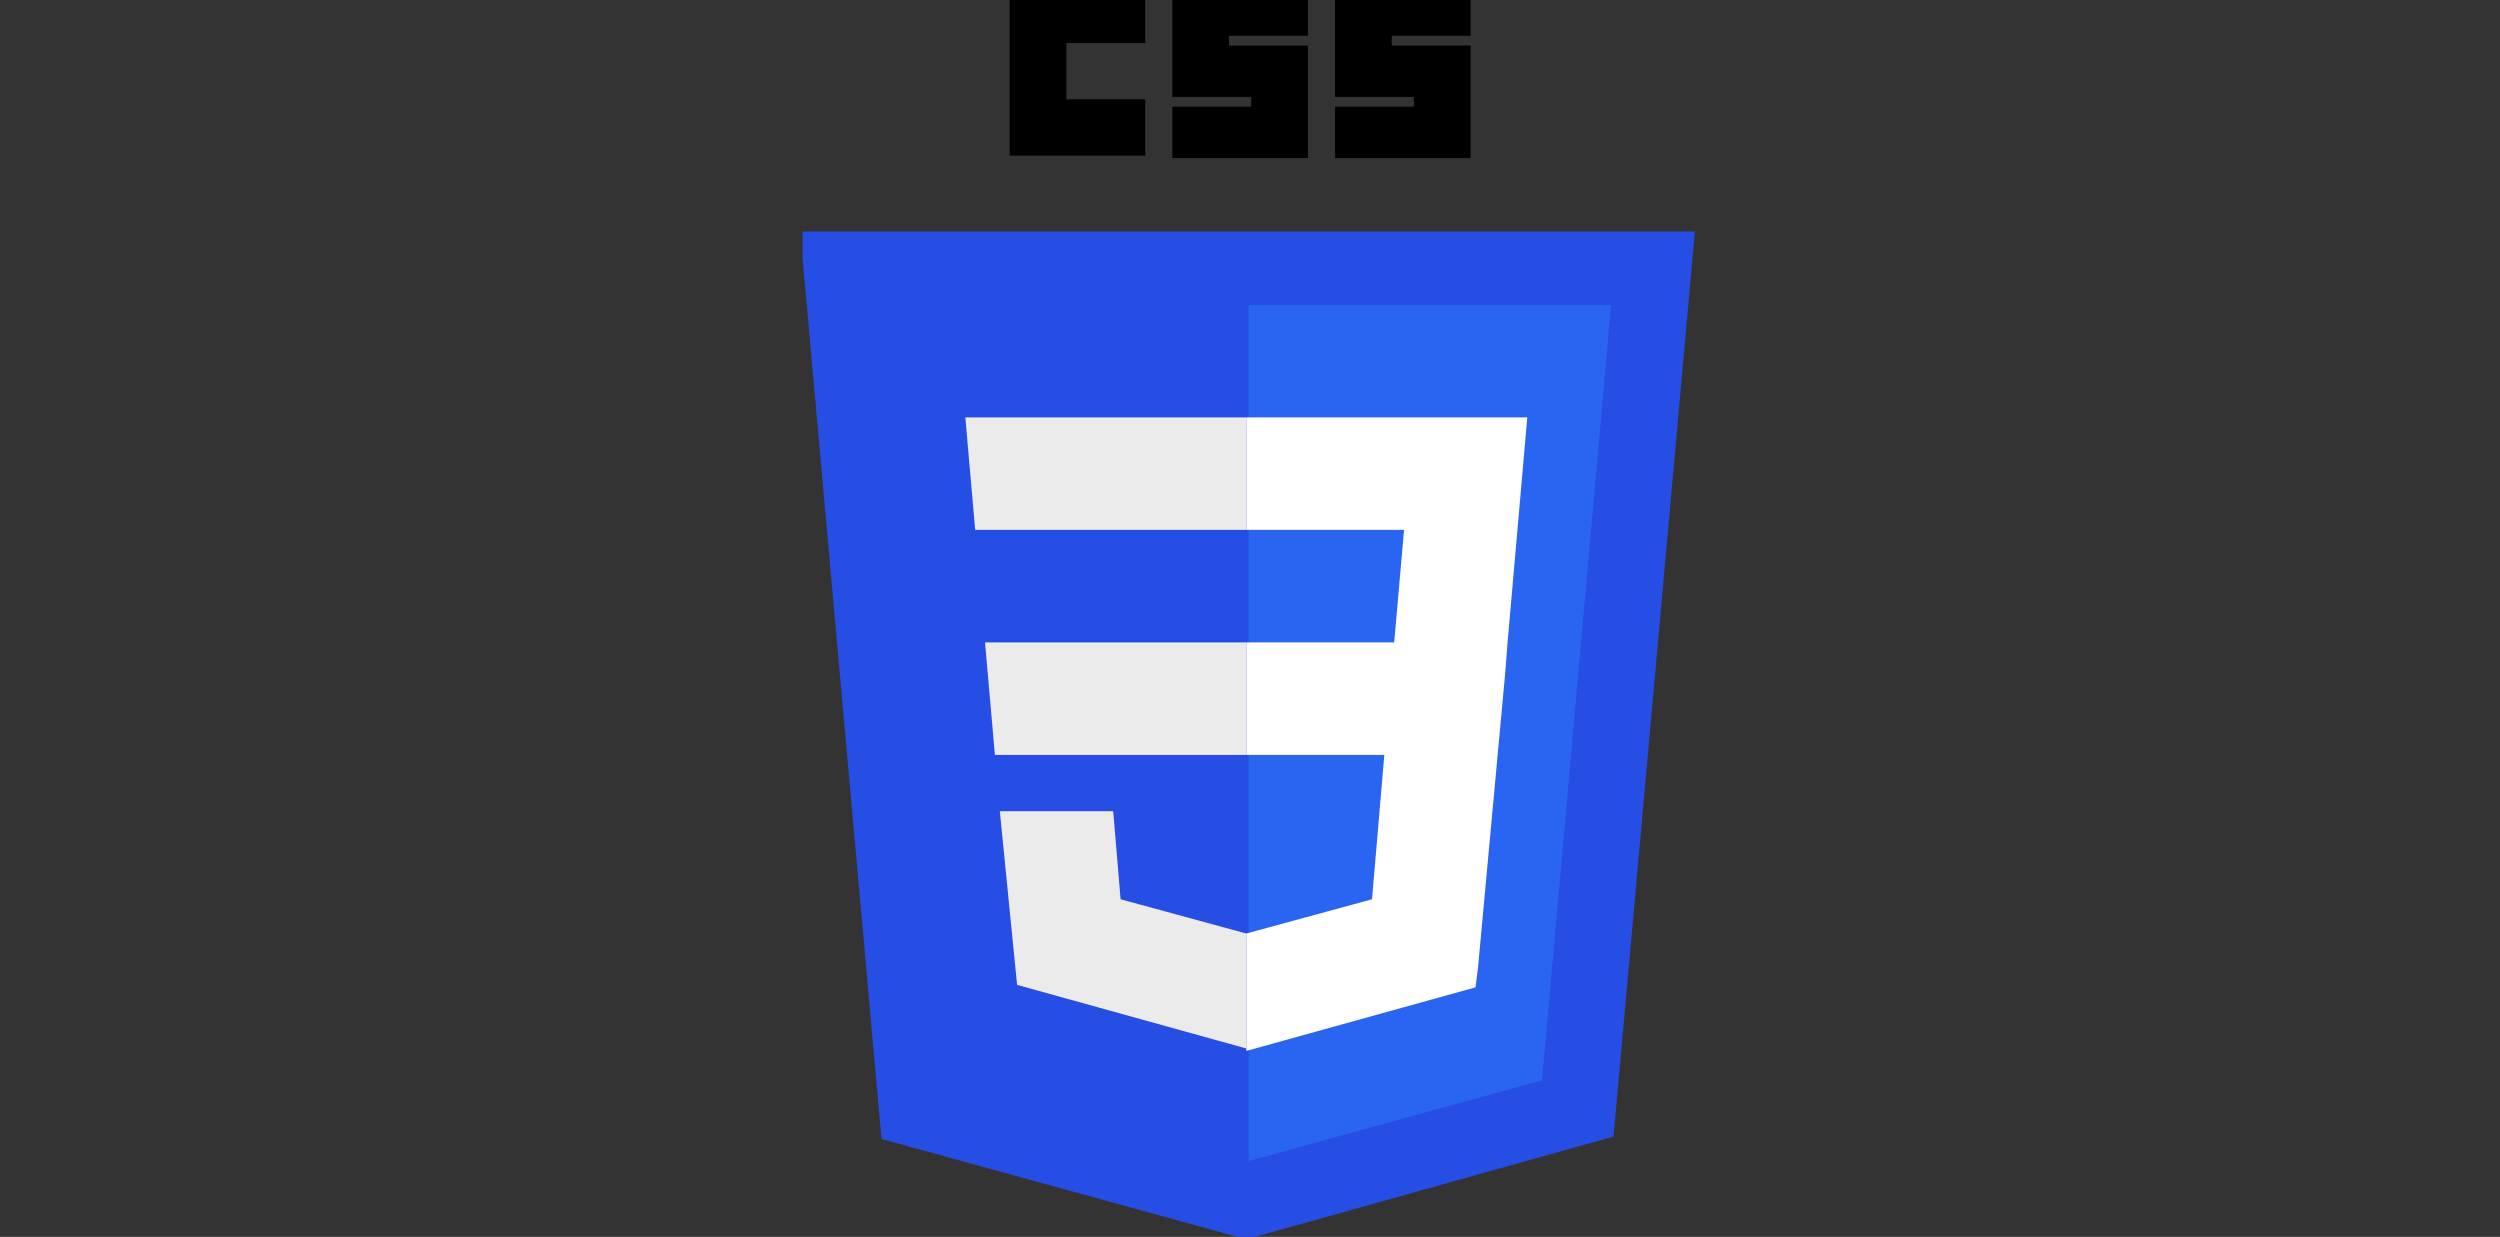 <svg width="190" height="94" viewBox="0 0 190 94" fill="none" xmlns="http://www.w3.org/2000/svg">
<rect x="0" y="0" width="190" height="94" fill="#333333" stroke="none"/>
<g clip-path="url(#clip0_150_18004)">
<g clip-path="url(#clip1_150_18004)">
<path d="M94.719 94.186L66.995 86.564L60.813 17.591H128.813L122.631 86.378L94.719 94.186Z" fill="#264DE4"/>
<path d="M117.199 82.102L122.444 23.168H94.906V88.237L117.199 82.102Z" fill="#2965F1"/>
<path d="M74.862 48.824L75.612 57.376H94.719V48.824H74.862ZM73.364 31.72L74.113 40.272H94.719V31.72H73.364ZM94.719 70.947L85.165 68.344L84.603 61.652H75.986L77.298 74.851L94.719 79.685V70.947Z" fill="#EBEBEB"/>
<path d="M76.736 -1H87.039V3.276H81.044V7.552H87.039V11.828H76.736V-1ZM89.099 -1H99.402V2.718H93.408V3.462H99.402V12.014H89.099V8.11H95.094V7.366H89.099V-1ZM101.463 -1H111.766V2.718H105.771V3.462H111.766V12.014H101.463V8.11H107.457V7.366H101.463V-1Z" fill="black"/>
<path d="M114.576 48.824L116.074 31.72H94.719V40.272H106.708L105.959 48.824H94.719V57.376H105.209L104.273 68.344L94.719 70.947V79.871L112.14 75.037L112.328 73.55L114.388 51.241L114.576 48.824Z" fill="white"/>
</g>
</g>
<defs>
<clipPath id="clip0_150_18004">
<rect width="190" height="94" fill="white"/>
</clipPath>
<clipPath id="clip1_150_18004">
<rect width="68" height="95" fill="white" transform="translate(61 -1)"/>
</clipPath>
</defs>
</svg>
